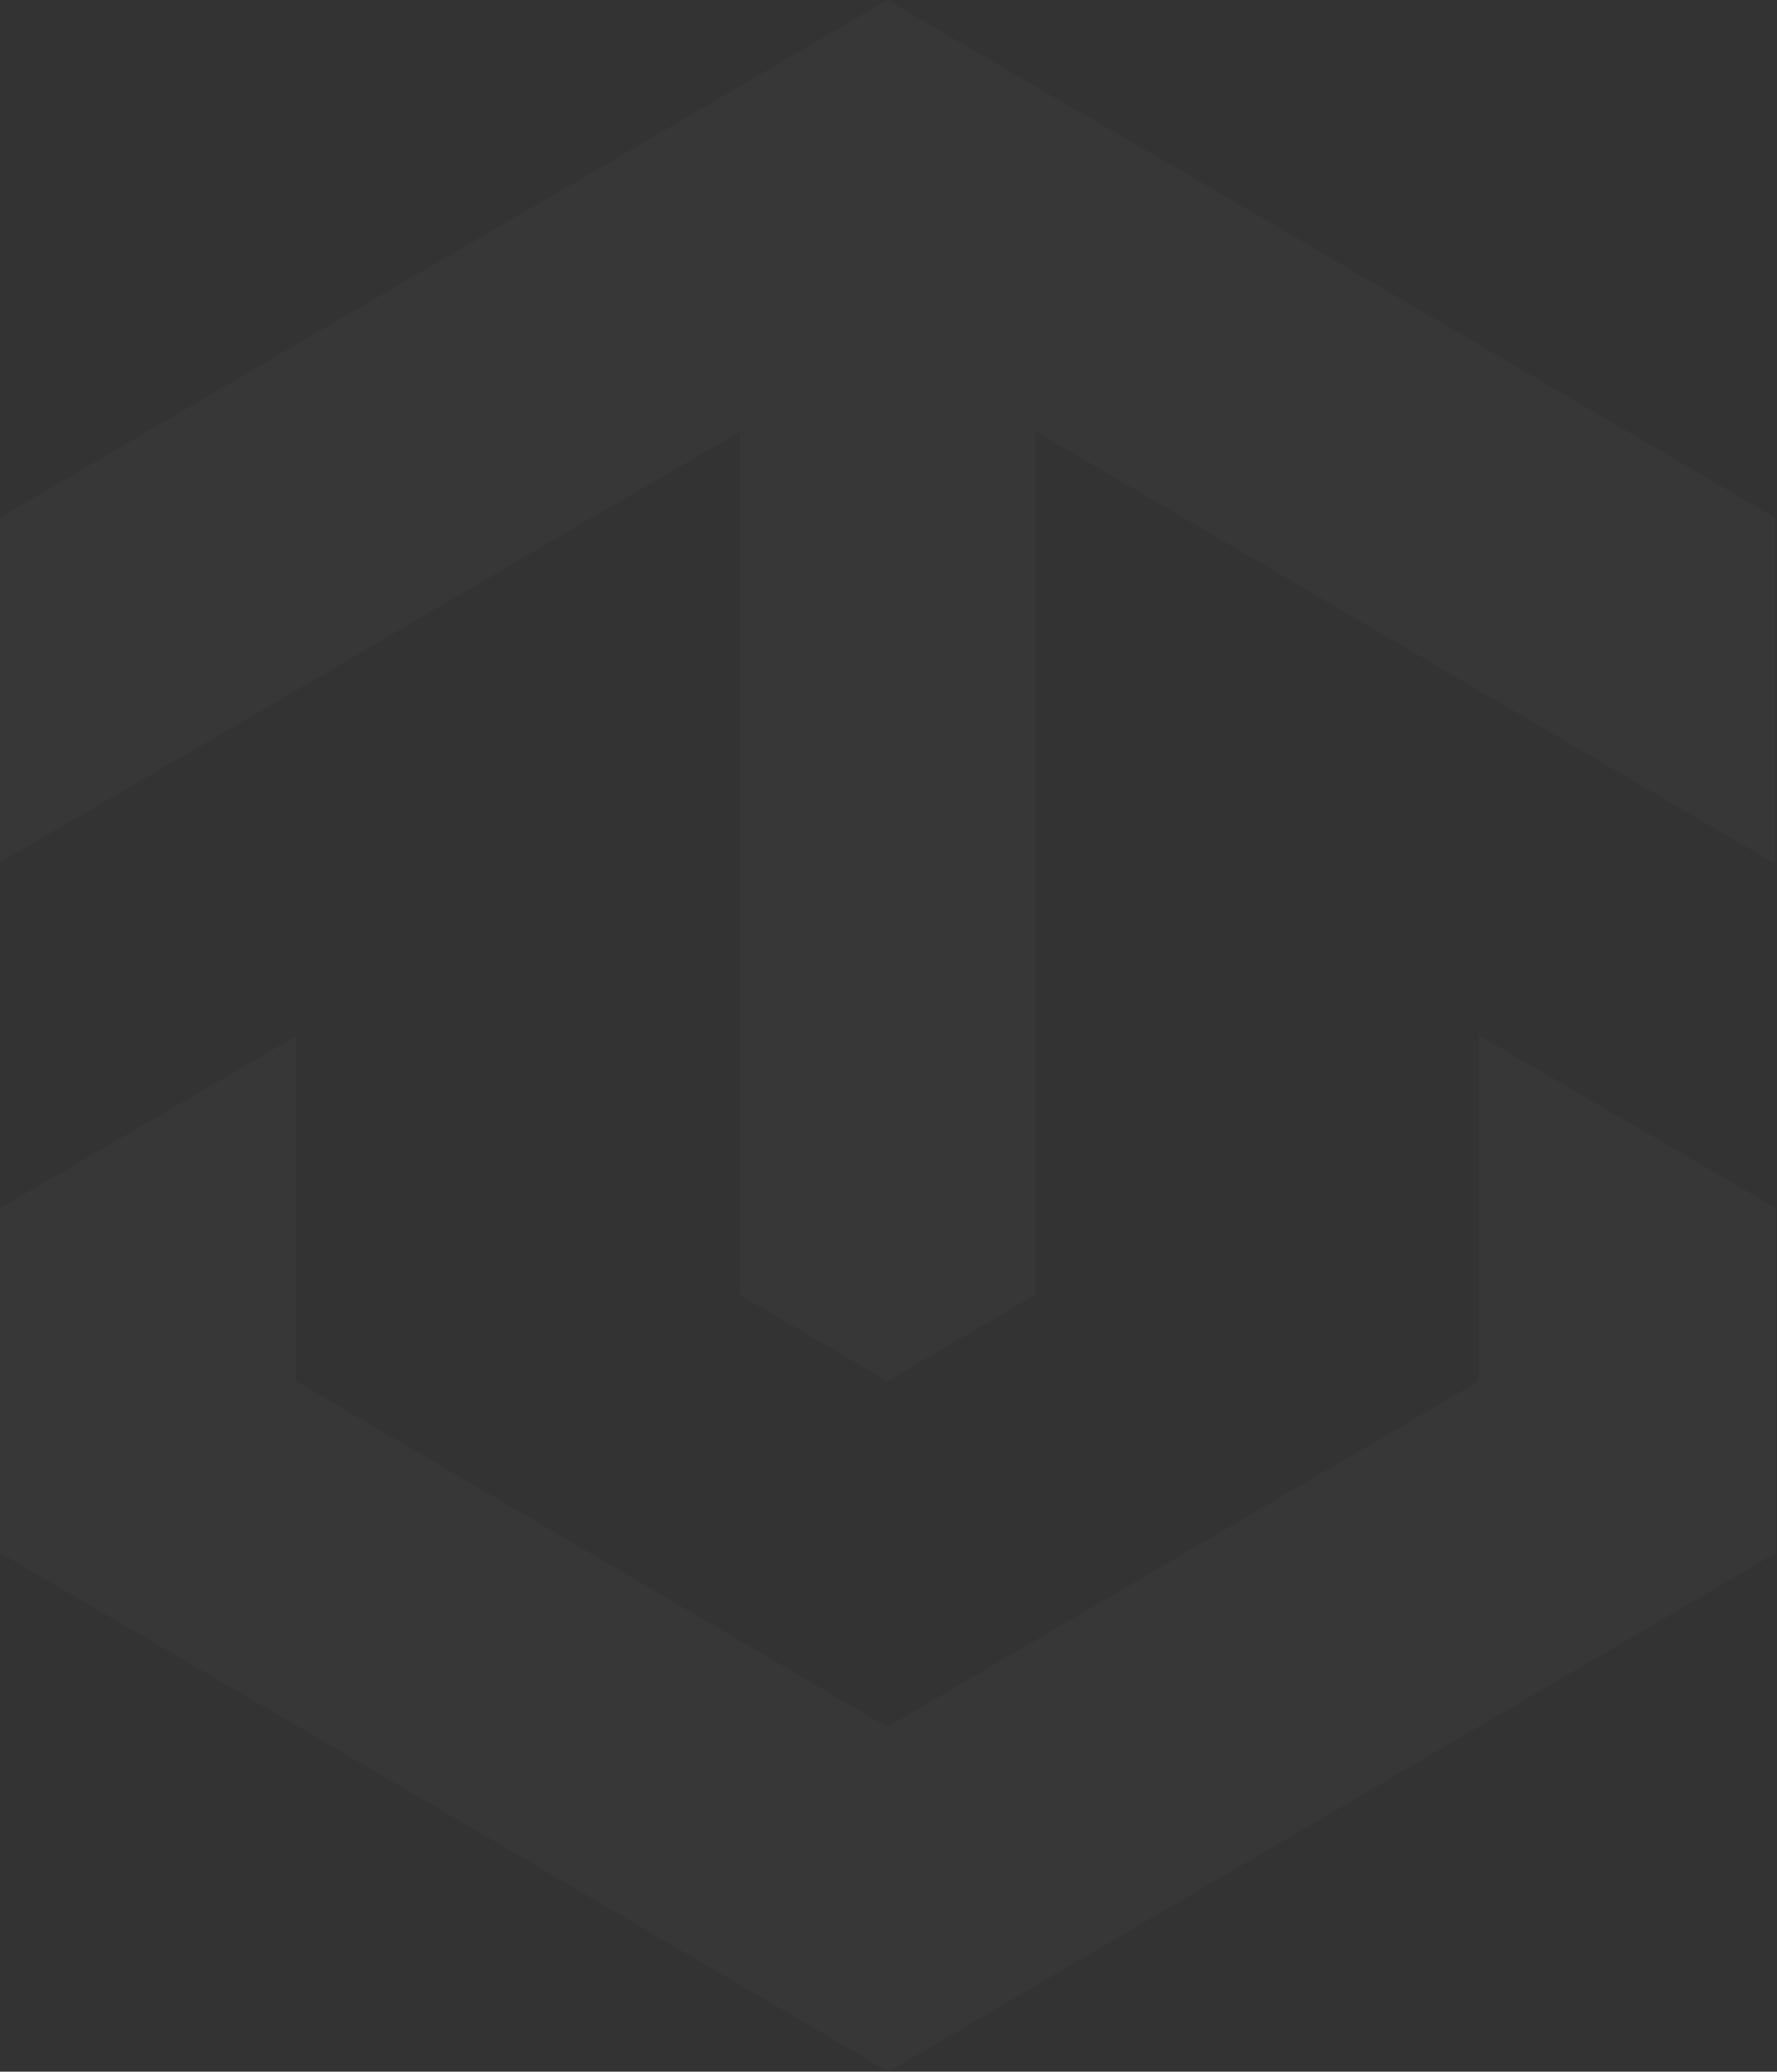<svg width="585" height="682" fill="none" xmlns="http://www.w3.org/2000/svg"><rect width="100%" height="100%" fill="#333333" stroke="none"/><path opacity=".02" d="M584.625 397.74v113.479l-97.375 56.927-97.375 56.927-48.688 28.463L292.5 682l-48.688-28.464-48.687-28.463-97.375-56.927L0 511.219V397.74l97.375-56.553v113.48l97.375 56.927 48.688 28.463 48.687 28.464 48.688-28.464 48.687-28.463 97.375-56.927V340.813l97.75 56.927zm-.375-227.334l-97.375-56.927L389.5 56.552l-48.687-28.088L292.125 0l-48.687 28.463-48.688 28.464-97.375 56.552L0 170.406v113.48l97.375-56.553 97.375-56.927 48.688-28.089v283.886l48.687 28.464 48.688-28.464v-284.26l48.687 28.463 97.375 56.927 97.375 56.927V170.406z" fill="#fff"/></svg>